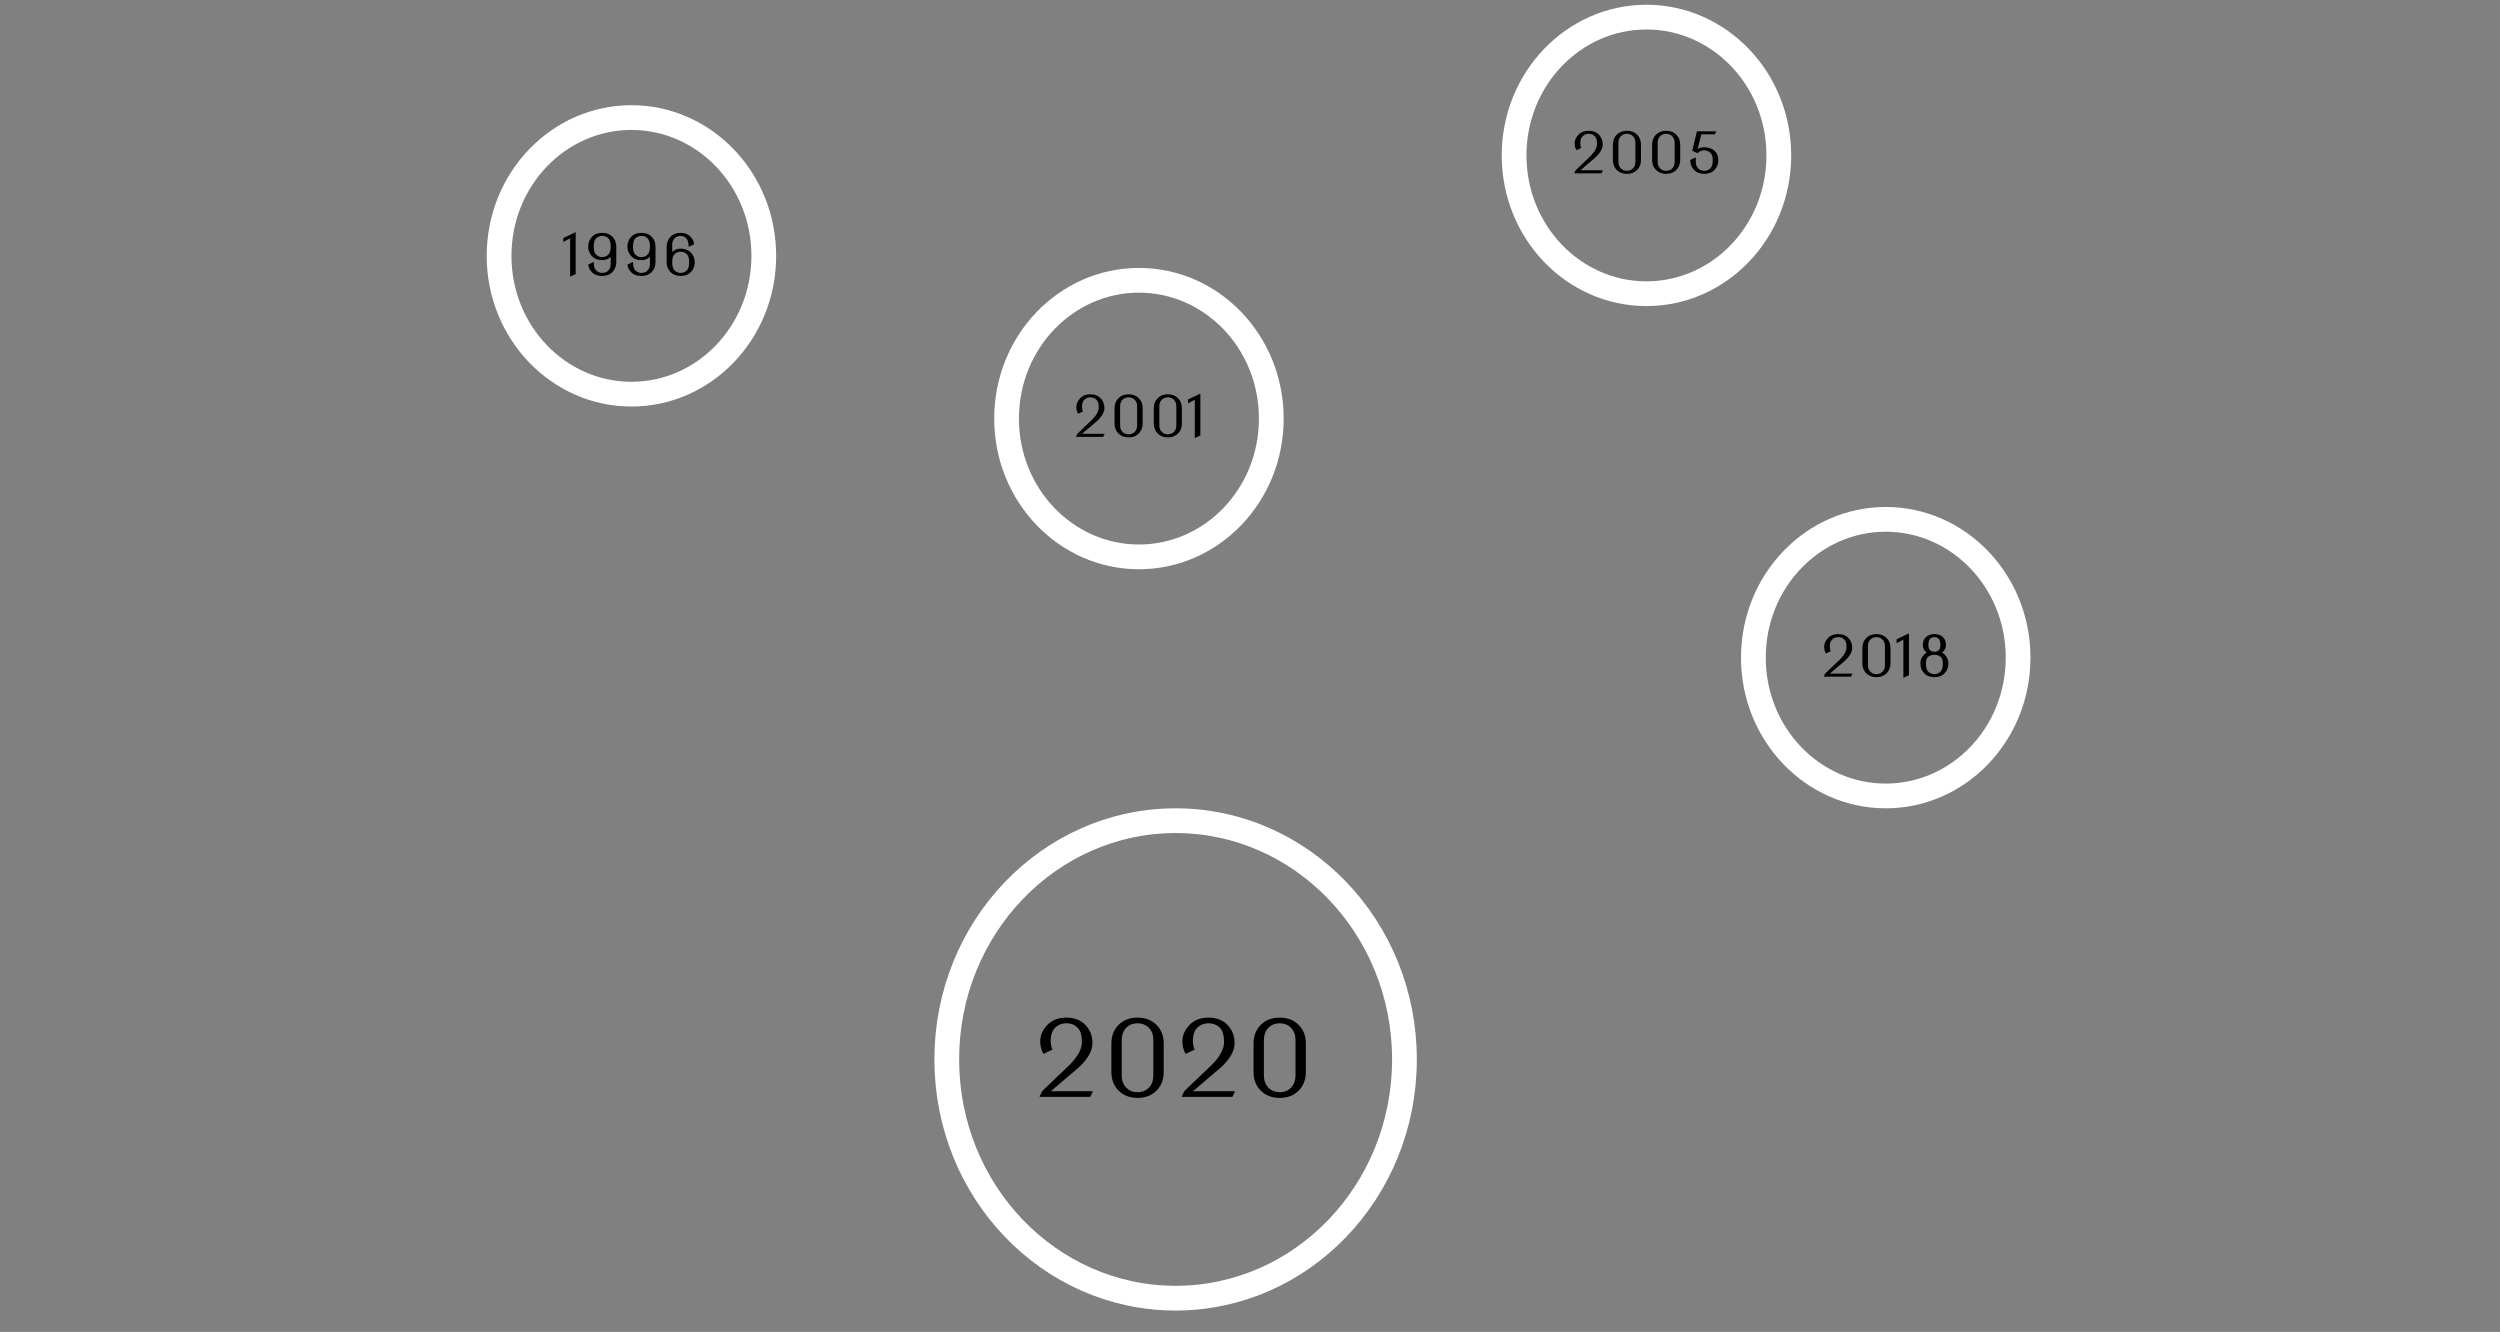 <svg width="1053" height="561" viewBox="0 0 1053 561" fill="none" xmlns="http://www.w3.org/2000/svg">
<rect x="0" y="0" width="1053" height="561" fill="#808080" stroke="none"/>
<path d="M321.708 107.769C321.708 140.14 296.553 166.021 265.959 166.021C235.365 166.021 210.21 140.14 210.21 107.769C210.21 75.398 235.365 49.518 265.959 49.518C296.553 49.518 321.708 75.398 321.708 107.769Z" stroke="white" stroke-width="10.42"/>
<path d="M591.554 446.231C591.554 501.968 548.204 546.79 495.165 546.79C442.127 546.79 398.777 501.968 398.777 446.231C398.777 390.494 442.127 345.672 495.165 345.672C548.204 345.672 591.554 390.494 591.554 446.231Z" stroke="white" stroke-width="10.42"/>
<path d="M850.021 277C850.021 309.371 824.865 335.252 794.272 335.252C763.678 335.252 738.523 309.371 738.523 277C738.523 244.629 763.678 218.749 794.272 218.749C824.865 218.749 850.021 244.629 850.021 277Z" stroke="white" stroke-width="10.42"/>
<path d="M749.235 65.462C749.235 97.833 724.08 123.713 693.486 123.713C662.892 123.713 637.737 97.833 637.737 65.462C637.737 33.091 662.892 7.21 693.486 7.21C724.08 7.21 749.235 33.091 749.235 65.462Z" stroke="white" stroke-width="10.42"/>
<path d="M535.471 176.308C535.471 208.679 510.316 234.559 479.722 234.559C449.128 234.559 423.973 208.679 423.973 176.308C423.973 143.937 449.128 118.056 479.722 118.056C510.316 118.056 535.471 143.937 535.471 176.308Z" stroke="white" stroke-width="10.42"/>
<path d="M240.125 116.469V100.367L237.266 101.938V100.262L242.352 97.836H242.469V115.414L240.242 116.469H240.125ZM247.812 111.406L249.969 110.375H250.086C250.086 111.961 250.371 113.082 250.941 113.738C251.645 114.543 252.551 114.945 253.66 114.945C254.871 114.945 255.785 114.543 256.402 113.738C256.957 113.012 257.234 112.164 257.234 111.195V108.195C256.25 109.117 255.059 109.578 253.66 109.578C251.84 109.578 250.395 109.012 249.324 107.879C248.27 106.762 247.742 105.414 247.742 103.836C247.742 102.242 248.27 100.887 249.324 99.77C250.395 98.637 251.84 98.07 253.66 98.07C255.48 98.07 256.926 98.637 257.996 99.77C259.051 100.887 259.578 102.234 259.578 103.813V110.375C259.578 112.031 259.051 113.418 257.996 114.535C256.926 115.668 255.48 116.234 253.66 116.234C251.777 116.234 250.332 115.711 249.324 114.664C248.316 113.609 247.812 112.523 247.812 111.406ZM253.66 108.289C254.777 108.289 255.688 107.887 256.391 107.082C256.953 106.434 257.234 105.344 257.234 103.813C257.234 102.297 256.953 101.215 256.391 100.566C255.703 99.762 254.793 99.359 253.66 99.359C252.551 99.359 251.641 99.762 250.93 100.566C250.367 101.215 250.086 102.297 250.086 103.813C250.086 105.336 250.367 106.426 250.93 107.082C251.617 107.887 252.527 108.289 253.66 108.289ZM264.336 111.406L266.492 110.375H266.609C266.609 111.961 266.895 113.082 267.465 113.738C268.168 114.543 269.074 114.945 270.184 114.945C271.395 114.945 272.309 114.543 272.926 113.738C273.48 113.012 273.758 112.164 273.758 111.195V108.195C272.773 109.117 271.582 109.578 270.184 109.578C268.363 109.578 266.918 109.012 265.848 107.879C264.793 106.762 264.266 105.414 264.266 103.836C264.266 102.242 264.793 100.887 265.848 99.77C266.918 98.637 268.363 98.07 270.184 98.07C272.004 98.07 273.449 98.637 274.52 99.77C275.574 100.887 276.102 102.234 276.102 103.813V110.375C276.102 112.031 275.574 113.418 274.52 114.535C273.449 115.668 272.004 116.234 270.184 116.234C268.301 116.234 266.855 115.711 265.848 114.664C264.84 113.609 264.336 112.523 264.336 111.406ZM270.184 108.289C271.301 108.289 272.211 107.887 272.914 107.082C273.477 106.434 273.758 105.344 273.758 103.813C273.758 102.297 273.477 101.215 272.914 100.566C272.227 99.762 271.316 99.359 270.184 99.359C269.074 99.359 268.164 99.762 267.453 100.566C266.891 101.215 266.609 102.297 266.609 103.813C266.609 105.336 266.891 106.426 267.453 107.082C268.141 107.887 269.051 108.289 270.184 108.289ZM292.32 102.898L290.164 103.93H290.047C290.047 102.352 289.762 101.231 289.191 100.566C288.488 99.762 287.66 99.359 286.707 99.359C285.574 99.359 284.66 99.762 283.965 100.566C283.41 101.199 283.133 102.047 283.133 103.109V106.109C284.148 105.188 285.34 104.727 286.707 104.727C288.527 104.727 289.973 105.293 291.043 106.426C292.098 107.543 292.625 108.891 292.625 110.469C292.625 112.063 292.098 113.418 291.043 114.535C289.973 115.668 288.527 116.234 286.707 116.234C284.887 116.234 283.441 115.668 282.371 114.535C281.316 113.418 280.789 112.07 280.789 110.492V103.93C280.789 102.273 281.316 100.887 282.371 99.77C283.441 98.637 284.887 98.07 286.707 98.07C288.434 98.07 289.801 98.598 290.809 99.652C291.816 100.699 292.32 101.781 292.32 102.898ZM289.438 107.223C288.75 106.418 287.84 106.016 286.707 106.016C285.574 106.016 284.664 106.418 283.977 107.223C283.414 107.856 283.133 108.945 283.133 110.492C283.133 111.992 283.414 113.074 283.977 113.738C284.664 114.543 285.574 114.945 286.707 114.945C287.809 114.945 288.719 114.543 289.438 113.738C290 113.106 290.281 112.023 290.281 110.492C290.281 108.969 290 107.879 289.438 107.223Z" fill="black"/>
<path d="M453.234 184V183.883L453.785 182.711L460.078 176.688C461.883 174.859 462.785 173.156 462.785 171.578C462.785 170.203 462.523 169.199 462 168.566C461.336 167.762 460.426 167.359 459.27 167.359C458.152 167.359 457.242 167.762 456.539 168.566C456 169.191 455.73 170.106 455.73 171.309C455.73 172.152 455.871 172.813 456.152 173.289L454.184 174.238H454.066C453.59 173.395 453.352 172.469 453.352 171.461C453.352 170.117 453.879 168.887 454.934 167.77C456.004 166.637 457.449 166.07 459.27 166.07C461.09 166.07 462.535 166.637 463.605 167.77C464.652 168.879 465.176 170.238 465.176 171.848C465.168 173.606 464.113 175.453 462.012 177.391L455.766 182.711H465.223V182.828L464.672 184H453.234ZM471.797 179.195C471.797 180.242 472.078 181.09 472.641 181.738C473.336 182.543 474.246 182.945 475.371 182.945C476.496 182.945 477.406 182.543 478.102 181.738C478.664 181.09 478.945 180.242 478.945 179.195V171.109C478.945 170.063 478.664 169.215 478.102 168.566C477.406 167.762 476.496 167.359 475.371 167.359C474.246 167.359 473.336 167.762 472.641 168.566C472.078 169.215 471.797 170.063 471.797 171.109V179.195ZM469.453 178.375V171.93C469.453 170.234 469.98 168.848 471.035 167.77C472.145 166.637 473.59 166.07 475.371 166.07C477.152 166.07 478.598 166.637 479.707 167.77C480.762 168.84 481.289 170.227 481.289 171.93V178.375C481.289 180.07 480.762 181.457 479.707 182.535C478.598 183.668 477.152 184.234 475.371 184.234C473.59 184.234 472.145 183.668 471.035 182.535C469.98 181.457 469.453 180.07 469.453 178.375ZM488.32 179.195C488.32 180.242 488.602 181.09 489.164 181.738C489.859 182.543 490.77 182.945 491.895 182.945C493.02 182.945 493.93 182.543 494.625 181.738C495.188 181.09 495.469 180.242 495.469 179.195V171.109C495.469 170.063 495.188 169.215 494.625 168.566C493.93 167.762 493.02 167.359 491.895 167.359C490.77 167.359 489.859 167.762 489.164 168.566C488.602 169.215 488.32 170.063 488.32 171.109V179.195ZM485.977 178.375V171.93C485.977 170.234 486.504 168.848 487.559 167.77C488.668 166.637 490.113 166.07 491.895 166.07C493.676 166.07 495.121 166.637 496.23 167.77C497.285 168.84 497.812 170.227 497.812 171.93V178.375C497.812 180.07 497.285 181.457 496.23 182.535C495.121 183.668 493.676 184.234 491.895 184.234C490.113 184.234 488.668 183.668 487.559 182.535C486.504 181.457 485.977 180.07 485.977 178.375ZM503.25 184.469V168.367L500.391 169.938V168.262L505.477 165.836H505.594V183.414L503.367 184.469H503.25Z" fill="black"/>
<path d="M663.125 73V72.883L663.676 71.711L669.969 65.688C671.773 63.859 672.676 62.156 672.676 60.578C672.676 59.203 672.414 58.199 671.891 57.566C671.227 56.762 670.316 56.359 669.16 56.359C668.043 56.359 667.133 56.762 666.43 57.566C665.891 58.191 665.621 59.105 665.621 60.309C665.621 61.152 665.762 61.813 666.043 62.289L664.074 63.238H663.957C663.48 62.395 663.242 61.469 663.242 60.461C663.242 59.117 663.77 57.887 664.824 56.77C665.895 55.637 667.34 55.07 669.16 55.07C670.98 55.07 672.426 55.637 673.496 56.77C674.543 57.879 675.066 59.238 675.066 60.848C675.059 62.605 674.004 64.453 671.902 66.391L665.656 71.711H675.113V71.828L674.562 73H663.125ZM681.688 68.195C681.688 69.242 681.969 70.09 682.531 70.738C683.227 71.543 684.137 71.945 685.262 71.945C686.387 71.945 687.297 71.543 687.992 70.738C688.555 70.09 688.836 69.242 688.836 68.195V60.109C688.836 59.063 688.555 58.215 687.992 57.566C687.297 56.762 686.387 56.359 685.262 56.359C684.137 56.359 683.227 56.762 682.531 57.566C681.969 58.215 681.688 59.063 681.688 60.109V68.195ZM679.344 67.375V60.93C679.344 59.234 679.871 57.848 680.926 56.77C682.035 55.637 683.48 55.07 685.262 55.07C687.043 55.07 688.488 55.637 689.598 56.77C690.652 57.84 691.18 59.227 691.18 60.93V67.375C691.18 69.07 690.652 70.457 689.598 71.535C688.488 72.668 687.043 73.234 685.262 73.234C683.48 73.234 682.035 72.668 680.926 71.535C679.871 70.457 679.344 69.07 679.344 67.375ZM698.211 68.195C698.211 69.242 698.492 70.09 699.055 70.738C699.75 71.543 700.66 71.945 701.785 71.945C702.91 71.945 703.82 71.543 704.516 70.738C705.078 70.09 705.359 69.242 705.359 68.195V60.109C705.359 59.063 705.078 58.215 704.516 57.566C703.82 56.762 702.91 56.359 701.785 56.359C700.66 56.359 699.75 56.762 699.055 57.566C698.492 58.215 698.211 59.063 698.211 60.109V68.195ZM695.867 67.375V60.93C695.867 59.234 696.395 57.848 697.449 56.77C698.559 55.637 700.004 55.07 701.785 55.07C703.566 55.07 705.012 55.637 706.121 56.77C707.176 57.84 707.703 59.227 707.703 60.93V67.375C707.703 69.07 707.176 70.457 706.121 71.535C705.012 72.668 703.566 73.234 701.785 73.234C700.004 73.234 698.559 72.668 697.449 71.535C696.395 70.457 695.867 69.07 695.867 67.375ZM711.922 67.375L714.148 66.32H714.266V68.195C714.266 69.219 714.547 70.067 715.109 70.738C715.789 71.543 716.699 71.945 717.84 71.945C718.957 71.945 719.867 71.543 720.57 70.738C721.125 70.106 721.402 69.023 721.402 67.492C721.402 66.125 721.117 65.137 720.547 64.527C719.805 63.723 718.895 63.32 717.816 63.32C716.668 63.32 715.758 63.723 715.086 64.527L712.766 63.531L714.723 55.305H722.844V55.422L722.293 56.594H716.598L715.074 62.664C715.941 62.242 716.855 62.031 717.816 62.031C719.59 62.031 721.012 62.496 722.082 63.426C723.191 64.387 723.746 65.734 723.746 67.469C723.746 69.063 723.223 70.418 722.176 71.535C721.105 72.668 719.66 73.234 717.84 73.234C716.02 73.234 714.574 72.668 713.504 71.535C712.449 70.418 711.922 69.031 711.922 67.375Z" fill="black"/>
<path d="M768.215 285V284.883L768.766 283.711L775.059 277.688C776.863 275.859 777.766 274.156 777.766 272.578C777.766 271.203 777.504 270.199 776.98 269.566C776.316 268.762 775.406 268.359 774.25 268.359C773.133 268.359 772.223 268.762 771.52 269.566C770.98 270.191 770.711 271.106 770.711 272.309C770.711 273.152 770.852 273.813 771.133 274.289L769.164 275.238H769.047C768.57 274.395 768.332 273.469 768.332 272.461C768.332 271.117 768.859 269.887 769.914 268.77C770.984 267.637 772.43 267.07 774.25 267.07C776.07 267.07 777.516 267.637 778.586 268.77C779.633 269.879 780.156 271.238 780.156 272.848C780.148 274.606 779.094 276.453 776.992 278.391L770.746 283.711H780.203V283.828L779.652 285H768.215ZM786.777 280.195C786.777 281.242 787.059 282.09 787.621 282.738C788.316 283.543 789.227 283.945 790.352 283.945C791.477 283.945 792.387 283.543 793.082 282.738C793.645 282.09 793.926 281.242 793.926 280.195V272.109C793.926 271.063 793.645 270.215 793.082 269.566C792.387 268.762 791.477 268.359 790.352 268.359C789.227 268.359 788.316 268.762 787.621 269.566C787.059 270.215 786.777 271.063 786.777 272.109V280.195ZM784.434 279.375V272.93C784.434 271.234 784.961 269.848 786.016 268.77C787.125 267.637 788.57 267.07 790.352 267.07C792.133 267.07 793.578 267.637 794.688 268.77C795.742 269.84 796.27 271.227 796.27 272.93V279.375C796.27 281.07 795.742 282.457 794.688 283.535C793.578 284.668 792.133 285.234 790.352 285.234C788.57 285.234 787.125 284.668 786.016 283.535C784.961 282.457 784.434 281.07 784.434 279.375ZM801.707 285.469V269.367L798.848 270.938V269.262L803.934 266.836H804.051V284.414L801.824 285.469H801.707ZM808.855 279.469C808.855 277.938 809.449 276.617 810.637 275.508C810.887 275.273 811.184 275.066 811.527 274.887C810.441 274.012 809.898 272.961 809.898 271.734C809.898 270.172 810.383 268.992 811.352 268.195C812.273 267.445 813.41 267.07 814.762 267.07C816.113 267.07 817.25 267.445 818.172 268.195C819.141 268.984 819.625 270.164 819.625 271.734C819.625 272.961 819.082 274.012 817.996 274.887C818.34 275.066 818.637 275.273 818.887 275.508C820.074 276.617 820.668 277.938 820.668 279.469C820.668 281.063 820.145 282.418 819.098 283.535C818.027 284.668 816.582 285.234 814.762 285.234C812.934 285.234 811.488 284.668 810.426 283.535C809.379 282.418 808.855 281.063 808.855 279.469ZM812.031 282.738C812.734 283.543 813.645 283.945 814.762 283.945C815.879 283.945 816.789 283.543 817.492 282.738C818.047 282.106 818.324 281.023 818.324 279.492C818.324 278.305 818.098 277.445 817.645 276.914C817.02 276.18 816.059 275.813 814.762 275.813C813.465 275.813 812.504 276.18 811.879 276.914C811.426 277.445 811.199 278.305 811.199 279.492C811.199 281.023 811.477 282.106 812.031 282.738ZM816.59 269.074C816.129 268.598 815.52 268.359 814.762 268.359C814.004 268.359 813.395 268.598 812.934 269.074C812.473 269.551 812.242 270.379 812.242 271.559C812.242 272.621 812.418 273.348 812.77 273.738C813.238 274.262 813.902 274.523 814.762 274.523C815.621 274.523 816.285 274.262 816.754 273.738C817.105 273.348 817.281 272.621 817.281 271.559C817.281 270.379 817.051 269.551 816.59 269.074Z" fill="black"/>
<path d="M437.913 462V461.782L438.939 459.6L450.657 448.384C454.017 444.98 455.697 441.808 455.697 438.87C455.697 436.309 455.21 434.44 454.235 433.262C452.999 431.763 451.304 431.014 449.151 431.014C447.071 431.014 445.376 431.763 444.067 433.262C443.063 434.425 442.561 436.127 442.561 438.368C442.561 439.939 442.823 441.168 443.347 442.055L439.681 443.823H439.463C438.575 442.252 438.131 440.528 438.131 438.651C438.131 436.149 439.113 433.858 441.077 431.778C443.07 429.668 445.762 428.614 449.151 428.614C452.541 428.614 455.232 429.668 457.225 431.778C459.174 433.843 460.149 436.375 460.149 439.371C460.134 442.645 458.171 446.085 454.257 449.693L442.627 459.6H460.236V459.818L459.211 462H437.913ZM472.478 453.053C472.478 455.003 473.002 456.581 474.049 457.789C475.344 459.287 477.039 460.036 479.133 460.036C481.228 460.036 482.923 459.287 484.218 457.789C485.265 456.581 485.789 455.003 485.789 453.053V437.997C485.789 436.047 485.265 434.469 484.218 433.262C482.923 431.763 481.228 431.014 479.133 431.014C477.039 431.014 475.344 431.763 474.049 433.262C473.002 434.469 472.478 436.047 472.478 437.997V453.053ZM468.114 451.526V439.524C468.114 436.367 469.096 433.785 471.06 431.778C473.125 429.668 475.817 428.614 479.133 428.614C482.45 428.614 485.141 429.668 487.207 431.778C489.171 433.771 490.153 436.353 490.153 439.524V451.526C490.153 454.683 489.171 457.265 487.207 459.272C485.141 461.382 482.45 462.436 479.133 462.436C475.817 462.436 473.125 461.382 471.06 459.272C469.096 457.265 468.114 454.683 468.114 451.526ZM497.79 462V461.782L498.816 459.6L510.534 448.384C513.894 444.98 515.575 441.808 515.575 438.87C515.575 436.309 515.087 434.44 514.113 433.262C512.876 431.763 511.181 431.014 509.028 431.014C506.948 431.014 505.253 431.763 503.944 433.262C502.94 434.425 502.438 436.127 502.438 438.368C502.438 439.939 502.7 441.168 503.224 442.055L499.558 443.823H499.34C498.452 442.252 498.009 440.528 498.009 438.651C498.009 436.149 498.991 433.858 500.954 431.778C502.947 429.668 505.639 428.614 509.028 428.614C512.418 428.614 515.109 429.668 517.102 431.778C519.051 433.843 520.026 436.375 520.026 439.371C520.012 442.645 518.048 446.085 514.134 449.693L502.504 459.6H520.113V459.818L519.088 462H497.79ZM532.355 453.053C532.355 455.003 532.879 456.581 533.926 457.789C535.221 459.287 536.916 460.036 539.011 460.036C541.105 460.036 542.8 459.287 544.095 457.789C545.142 456.581 545.666 455.003 545.666 453.053V437.997C545.666 436.047 545.142 434.469 544.095 433.262C542.8 431.763 541.105 431.014 539.011 431.014C536.916 431.014 535.221 431.763 533.926 433.262C532.879 434.469 532.355 436.047 532.355 437.997V453.053ZM527.991 451.526V439.524C527.991 436.367 528.973 433.785 530.937 431.778C533.002 429.668 535.694 428.614 539.011 428.614C542.327 428.614 545.019 429.668 547.084 431.778C549.048 433.771 550.03 436.353 550.03 439.524V451.526C550.03 454.683 549.048 457.265 547.084 459.272C545.019 461.382 542.327 462.436 539.011 462.436C535.694 462.436 533.002 461.382 530.937 459.272C528.973 457.265 527.991 454.683 527.991 451.526Z" fill="black"/>
</svg>
